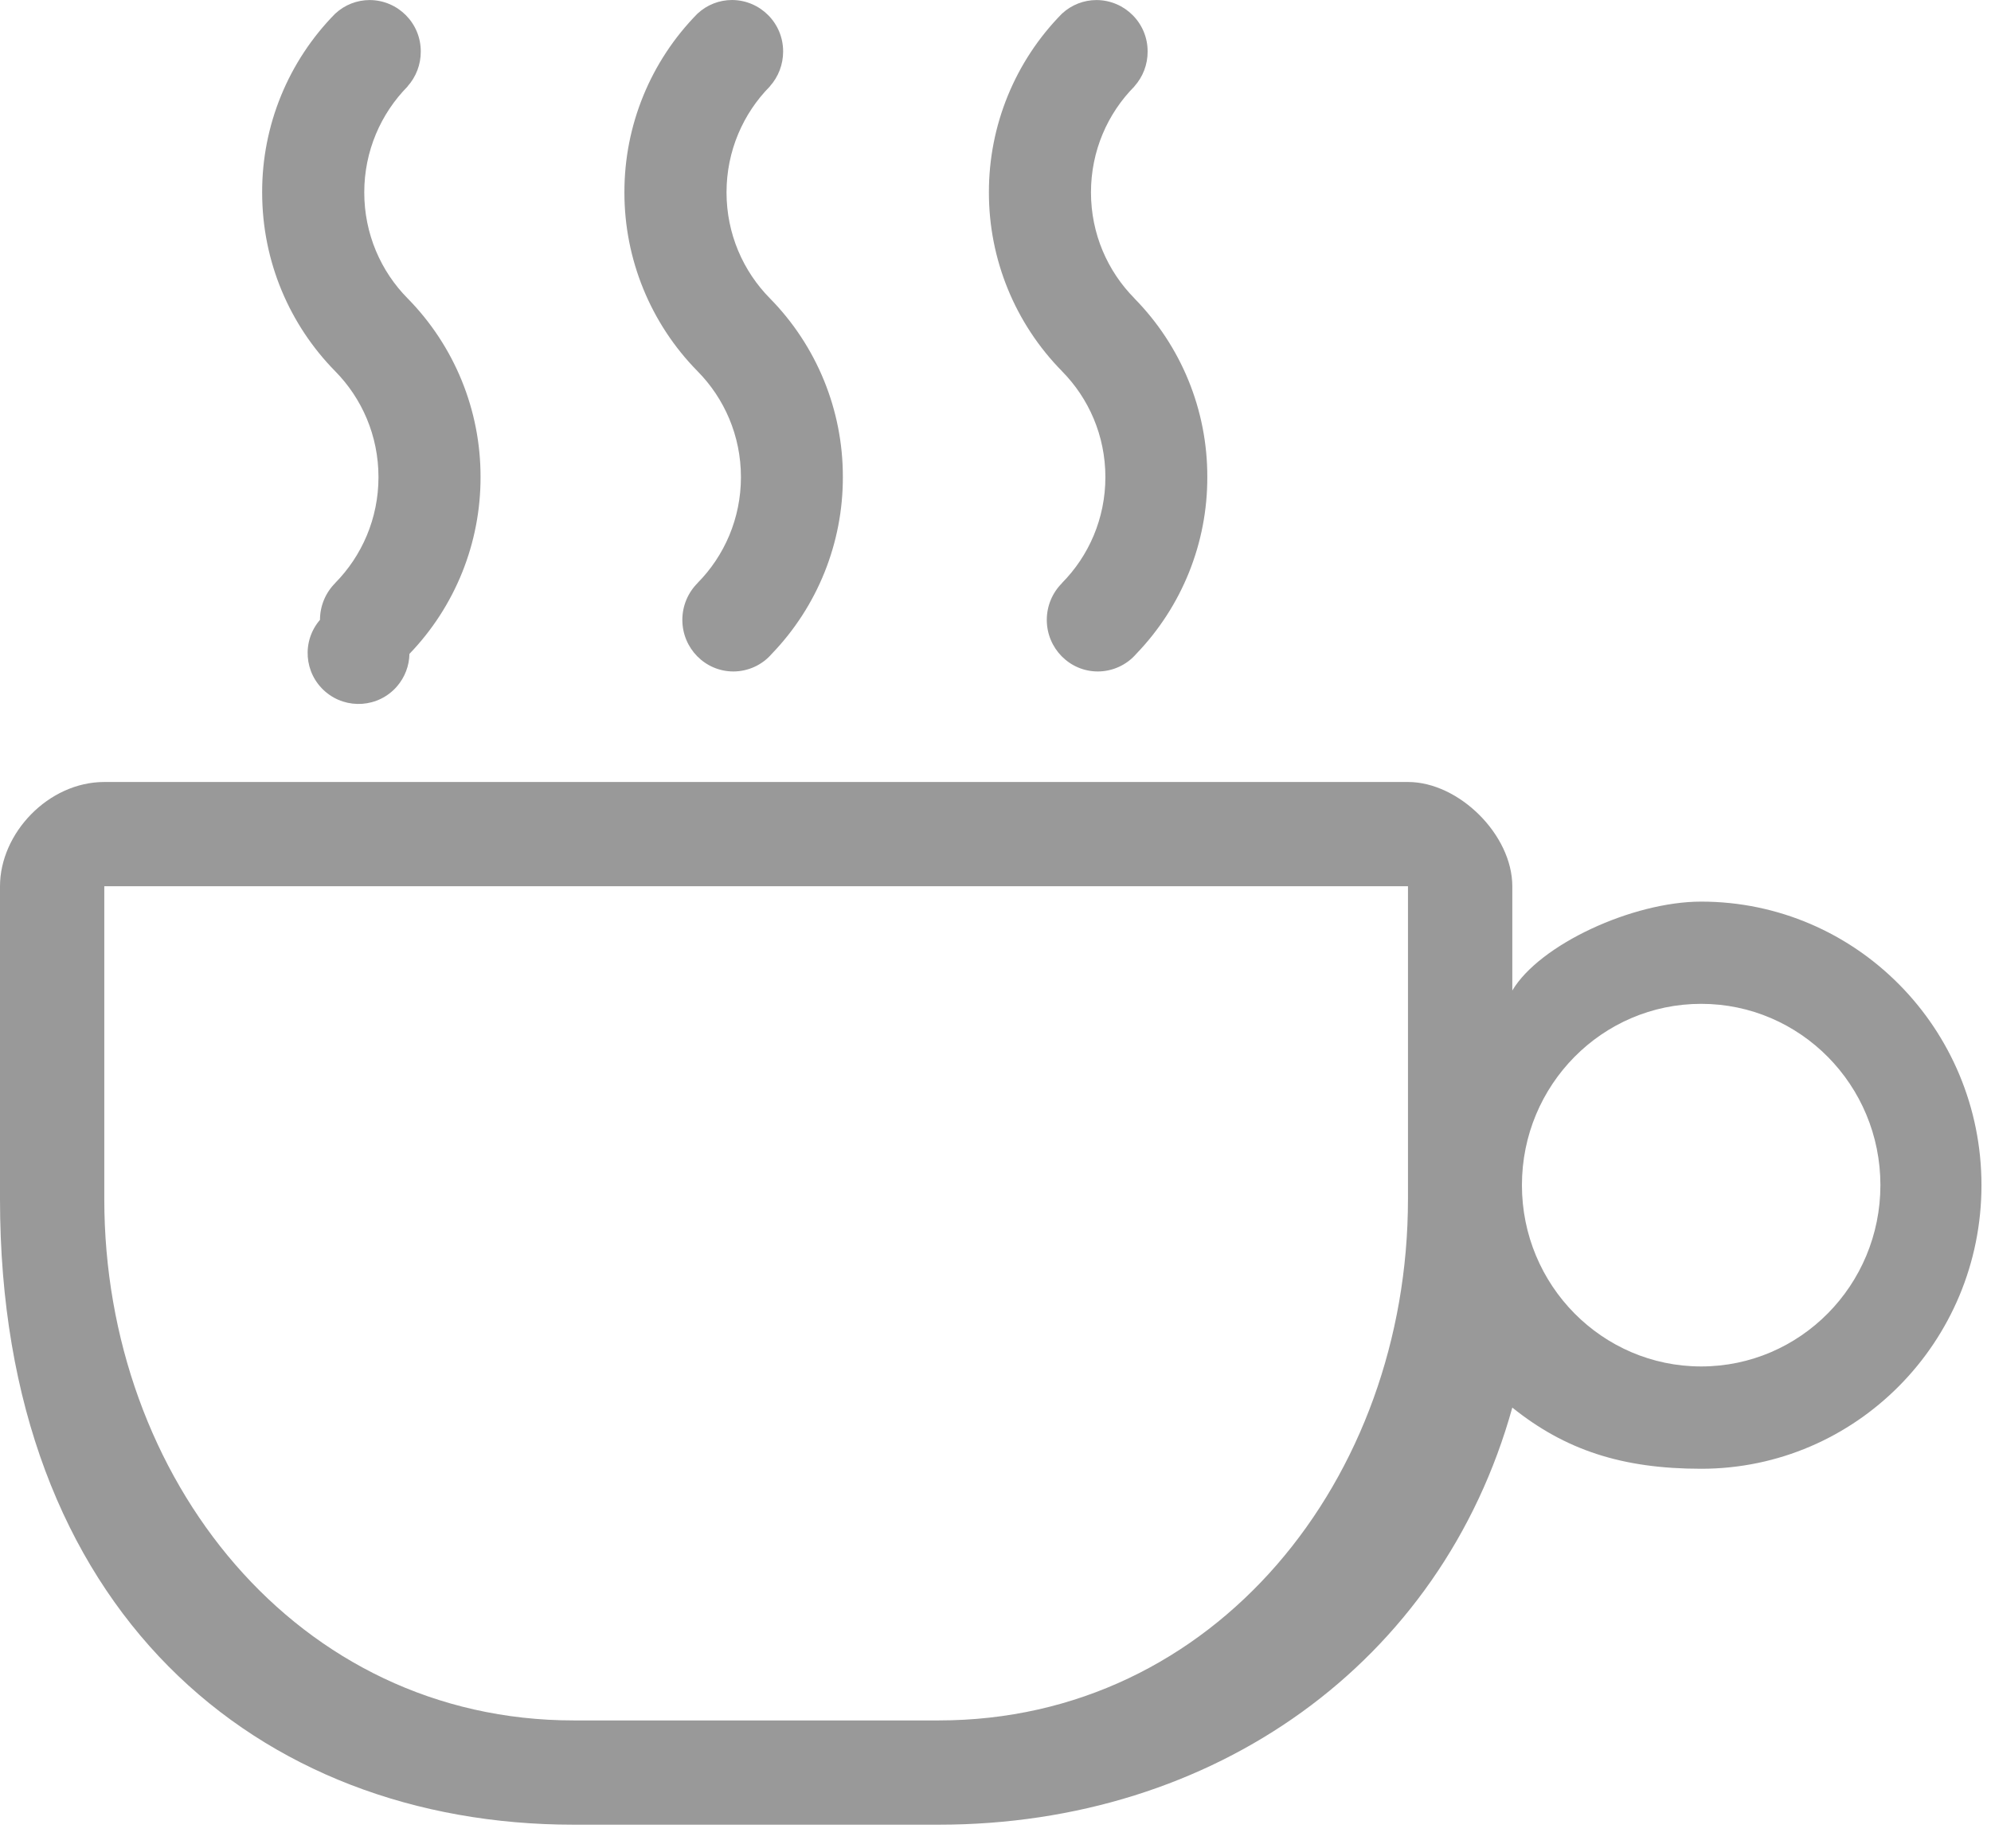 <?xml version="1.0" encoding="UTF-8"?>
<svg width="42px" height="39px" viewBox="0 0 42 39" version="1.1" xmlns="http://www.w3.org/2000/svg" xmlns:xlink="http://www.w3.org/1999/xlink">
    <!-- Generator: Sketch 54.1 (76490) - https://sketchapp.com -->
    <title>休息</title>
    <desc>Created with Sketch.</desc>
    <g id="02.示例范例" stroke="none" stroke-width="1" fill="none" fill-rule="evenodd">
        <g id="1.小部件" transform="translate(-295, -1021)" fill="#999999" fill-rule="nonzero">
            <g id="1.2.周日程-无数据" transform="translate(0, 708)">
                <g id="休息" transform="translate(295, 313)">
                    <path d="M35.886,19.024 C34.443,19.024 32.48,19.927 31.902,20.9 L31.902,18.7 C31.902,17.616 30.778,16.5 29.701,16.5 L2.2,16.5 C1.021,16.5 0,17.581 0,18.7 L0,25.3 C0,33.996 5.447,38.501 12.101,38.501 L19.801,38.501 C25.607,38.501 30.404,35.091 31.902,29.7 C33.013,30.592 34.212,30.991 35.886,30.991 C39.152,30.991 41.799,28.311 41.799,25.009 C41.799,21.703 39.151,19.024 35.886,19.024 L35.886,19.024 Z M29.701,25.3 C29.701,31.2 25.632,36.301 19.801,36.301 L12.101,36.301 C6.269,36.301 2.2,31.2 2.2,25.3 L2.2,18.7 L29.701,18.7 L29.701,25.3 L29.701,25.3 Z M35.886,28.832 C33.799,28.832 32.105,27.12 32.105,25.007 C32.105,22.894 33.798,21.181 35.886,21.181 C37.974,21.181 39.667,22.894 39.667,25.007 C39.666,27.12 37.973,28.832 35.886,28.832 Z M7.069,7.831 C7.634,8.403 7.984,9.193 7.984,10.067 C7.984,10.94 7.634,11.731 7.069,12.303 L7.07,12.304 L7.07,12.304 C6.865,12.51 6.75,12.788 6.75,13.079 L6.75,13.079 C6.363,13.528 6.413,14.206 6.862,14.593 C7.311,14.98 7.989,14.93 8.376,14.481 C8.54,14.29 8.633,14.048 8.637,13.797 L8.637,13.797 C9.602,12.795 10.14,11.457 10.137,10.065 L10.137,10.065 C10.14,8.655 9.587,7.3 8.598,6.295 C8.034,5.725 7.684,4.934 7.684,4.06 C7.684,3.187 8.034,2.397 8.599,1.824 L8.597,1.823 L8.597,1.823 C8.777,1.622 8.877,1.361 8.876,1.09 L8.876,1.09 C8.88,0.492 8.398,0.005 7.801,0.001 C7.8,0.001 7.8,0.001 7.799,0.001 L7.799,0.001 C7.531,0.001 7.273,0.102 7.076,0.284 L7.07,0.289 L7.07,0.289 C6.08,1.294 5.526,2.649 5.53,4.06 C5.53,5.532 6.119,6.864 7.069,7.831 L7.069,7.831 Z M14.713,7.831 C15.279,8.403 15.63,9.193 15.63,10.067 C15.63,10.94 15.28,11.731 14.713,12.303 L14.714,12.304 L14.714,12.304 C14.509,12.51 14.394,12.788 14.394,13.079 C14.394,13.68 14.876,14.168 15.471,14.168 L15.471,14.168 C15.782,14.167 16.077,14.032 16.28,13.797 L16.28,13.797 C17.245,12.795 17.783,11.457 17.78,10.065 L17.78,10.065 C17.783,8.655 17.23,7.3 16.241,6.295 C15.676,5.722 15.326,4.933 15.326,4.059 C15.326,3.186 15.676,2.395 16.241,1.823 L16.24,1.822 L16.24,1.822 C16.421,1.62 16.52,1.359 16.52,1.089 L16.52,1.089 C16.523,0.491 16.041,0.004 15.444,6.62816362e-06 C15.443,4.31883867e-06 15.443,2.2075616e-06 15.443,2.94360378e-07 L15.443,2.94376499e-07 C15.174,-0 14.916,0.101 14.719,0.283 L14.713,0.288 L14.713,0.288 C13.723,1.293 13.169,2.648 13.172,4.059 L13.172,4.059 C13.17,5.47 13.724,6.825 14.713,7.831 L14.713,7.831 Z M22.401,7.831 C22.967,8.403 23.318,9.193 23.318,10.067 C23.318,10.94 22.968,11.731 22.401,12.303 L22.403,12.304 L22.403,12.304 C22.197,12.51 22.082,12.788 22.082,13.079 C22.082,13.68 22.564,14.168 23.159,14.168 L23.159,14.168 C23.47,14.167 23.766,14.032 23.969,13.797 L23.969,13.797 C24.934,12.795 25.472,11.457 25.468,10.065 L25.468,10.065 C25.472,8.655 24.919,7.3 23.929,6.295 L23.931,6.295 C23.364,5.722 23.014,4.933 23.014,4.059 C23.014,3.186 23.364,2.395 23.931,1.823 L23.929,1.823 L23.929,1.823 C24.11,1.622 24.21,1.361 24.209,1.09 L24.209,1.09 C24.213,0.492 23.731,0.005 23.133,0.001 C23.133,0.001 23.132,0.001 23.132,0.001 L23.132,0.001 C22.863,0.001 22.604,0.102 22.407,0.284 L22.401,0.289 L22.401,0.289 C21.411,1.294 20.858,2.649 20.861,4.06 L20.861,4.06 C20.859,5.471 21.413,6.826 22.402,7.831 L22.401,7.831 Z" id="形状"></path>
                </g>
            </g>
        </g>
    </g>
</svg>